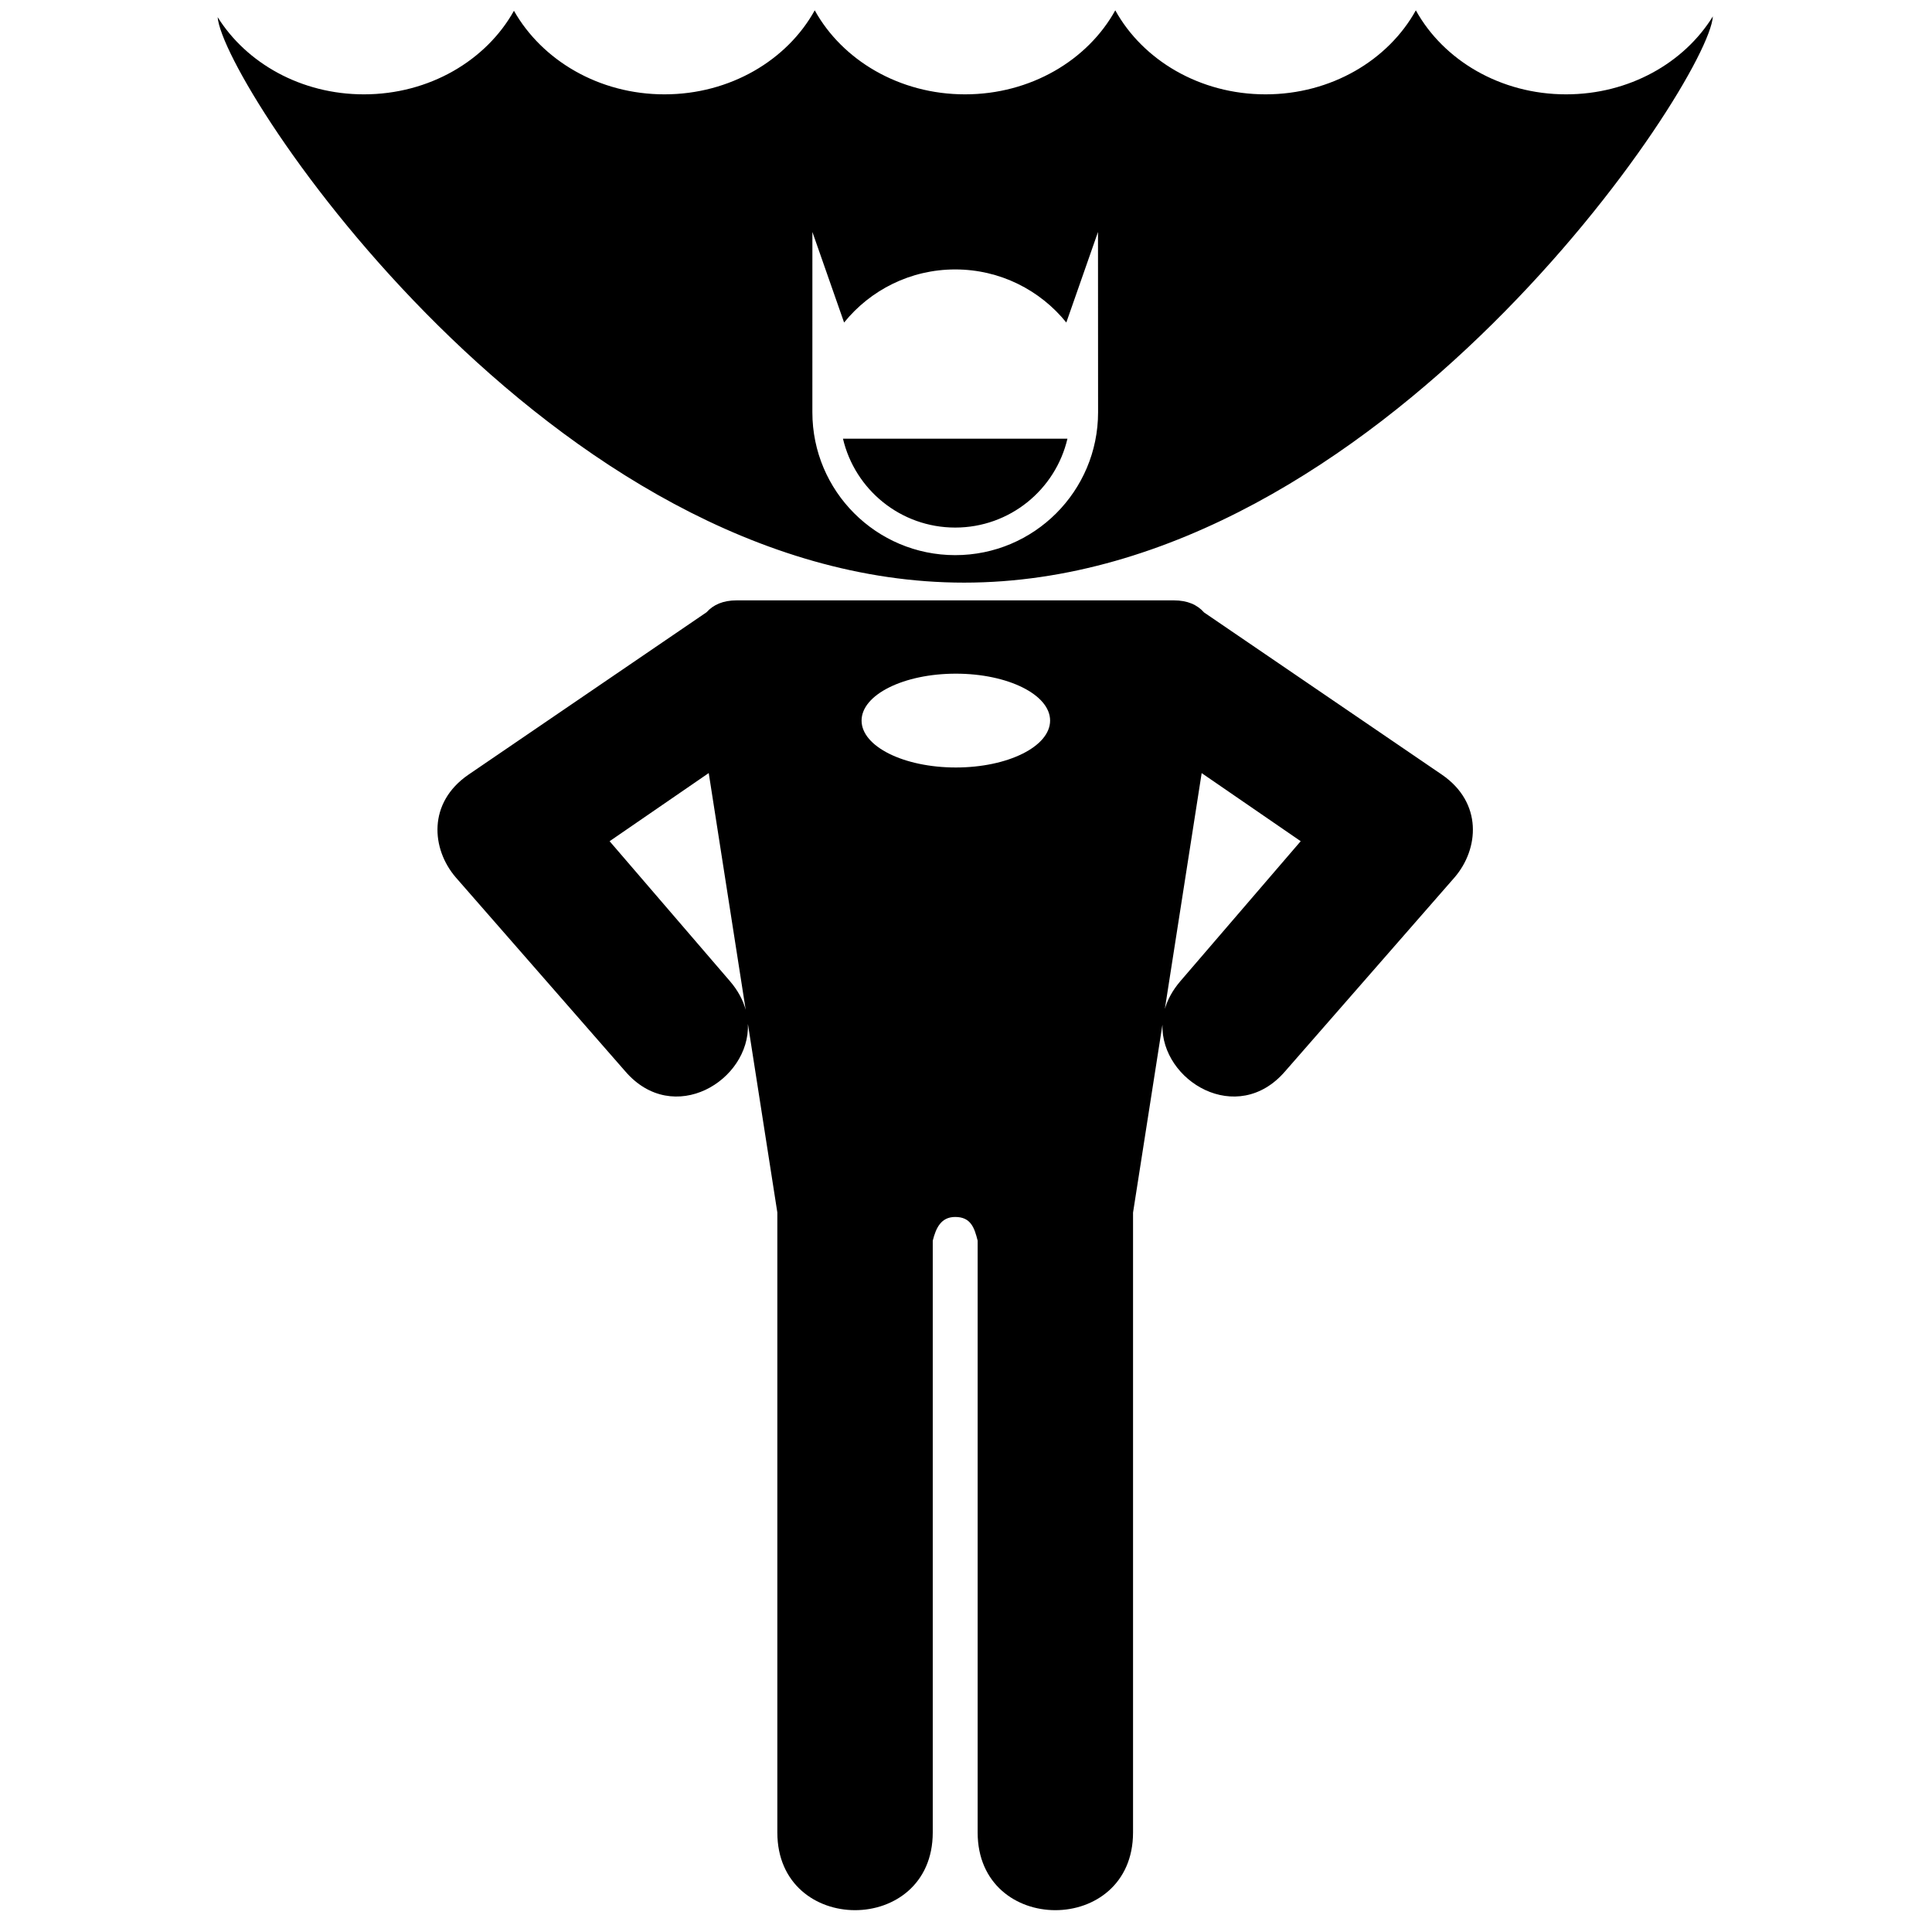 <svg xmlns="http://www.w3.org/2000/svg" xmlns:xlink="http://www.w3.org/1999/xlink" version="1.1" id="Layer_1" x="0px" y="0px" width="100px" height="100px" viewBox="0 0 100 100" enable-background="new 0 0 100 100" xml:space="preserve">
<g>
	<path d="M88.657,0.849C88.464,4.221,71.34,30.157,49.903,30.157c-21.362,0-38.362-25.736-38.638-29.271   c1.494,2.387,4.324,3.997,7.571,3.997c3.393,0,6.333-1.759,7.766-4.325c1.458,2.565,4.397,4.325,7.791,4.325   c3.403,0,6.35-1.769,7.778-4.348c1.429,2.579,4.376,4.348,7.778,4.348c3.403,0,6.35-1.769,7.778-4.348   c1.429,2.579,4.375,4.348,7.777,4.348c3.403,0,6.35-1.769,7.78-4.348c1.428,2.579,4.374,4.348,7.777,4.348   C84.326,4.883,87.17,3.256,88.657,0.849L88.657,0.849z M42.049,12.006l-0.001,9.334c0,4.083,3.31,7.394,7.394,7.394   c4.083,0,7.394-3.311,7.394-7.394l-0.004-9.334l-1.64,4.687c-1.355-1.676-3.428-2.747-5.75-2.747c-2.324,0-4.397,1.072-5.752,2.748   L42.049,12.006L42.049,12.006z M55.251,22.706c-0.618,2.637-2.984,4.601-5.809,4.601c-2.826,0-5.192-1.964-5.81-4.601H55.251   L55.251,22.706z M44.595,37.297c0,1.34,2.185,2.428,4.879,2.428s4.879-1.087,4.879-2.428c0-1.342-2.185-2.428-4.879-2.428   S44.595,35.955,44.595,37.297L44.595,37.297z M62.198,40.016l-1.906,12.208c0.14-0.482,0.399-0.967,0.801-1.436l6.231-7.248   L62.198,40.016L62.198,40.016z M38.597,52.266l-1.913-12.253l-5.131,3.528l6.232,7.248C38.198,51.27,38.46,51.77,38.597,52.266   L38.597,52.266z M58.646,62.764v32.084c0,5.363-8.043,5.363-8.043,0V64.215c-0.169-0.668-0.354-1.225-1.161-1.225   c-0.732,0-0.994,0.559-1.163,1.227v30.631c0,5.363-8.044,5.363-8.044,0v-32.09L38.712,53c0.113,2.932-3.86,5.346-6.349,2.451   l-8.779-10.045c-1.255-1.465-1.459-3.852,0.663-5.309l12.325-8.407c0.351-0.391,0.856-0.615,1.56-0.615h11.312h11.31   c0.711,0,1.219,0.228,1.568,0.625l12.312,8.397c2.121,1.457,1.917,3.844,0.662,5.309l-8.778,10.045   c-2.478,2.881-6.426,0.504-6.351-2.41L58.646,62.764L58.646,62.764z"/>
	<path d="M165.686,21.34c0,4.083,3.309,7.394,7.394,7.394c4.082,0,7.393-3.311,7.393-7.394c0-3.583-2.548-6.569-5.931-7.249   c0.187,0.266,0.319,0.575,0.379,0.916c0.221,1.251-0.613,2.444-1.868,2.665c-0.959,0.169-1.953-0.279-2.395-1.121   c-0.266-0.51,0.498-0.909,0.764-0.4c0.253,0.481,0.859,0.782,1.484,0.672c0.782-0.139,1.305-0.885,1.166-1.667   c-0.138-0.782-0.842-1.221-1.663-1.168l-0.235,0.012C168.517,14.447,165.686,17.562,165.686,21.34L165.686,21.34z M134.57,0.628   c10.252,4.801,23.821,7.723,38.702,7.723c14.792,0,28.284-2.886,38.515-7.634c0.919,1.957-16.518,29.419-38.629,29.419   C151.045,30.136,133.625,2.611,134.57,0.628L134.57,0.628z M173.169,43.149l7.83-5.465l-1.692-3.301h-6.138h-6.137l-1.693,3.301   L173.169,43.149L173.169,43.149z M185.836,40.016l-1.907,12.208c0.14-0.482,0.398-0.967,0.8-1.436l6.233-7.248L185.836,40.016   L185.836,40.016z M162.235,52.266l-1.915-12.253l-5.131,3.528l6.232,7.248C161.835,51.27,162.097,51.77,162.235,52.266   L162.235,52.266z M182.283,62.764v32.084c0,5.363-8.043,5.363-8.043,0V64.215c-0.171-0.668-0.354-1.225-1.161-1.225   c-0.733,0-0.994,0.559-1.164,1.227v30.631c0,5.363-8.044,5.363-8.044,0v-32.09L162.348,53c0.113,2.932-3.859,5.346-6.348,2.451   l-8.78-10.045c-1.255-1.465-1.459-3.852,0.662-5.309l12.326-8.407c0.35-0.391,0.855-0.615,1.561-0.615h11.311h11.309   c0.711,0,1.219,0.228,1.57,0.625l12.31,8.397c2.121,1.457,1.918,3.844,0.662,5.309l-8.778,10.045   c-2.477,2.881-6.424,0.504-6.35-2.41L182.283,62.764L182.283,62.764z"/>
</g>
</svg>